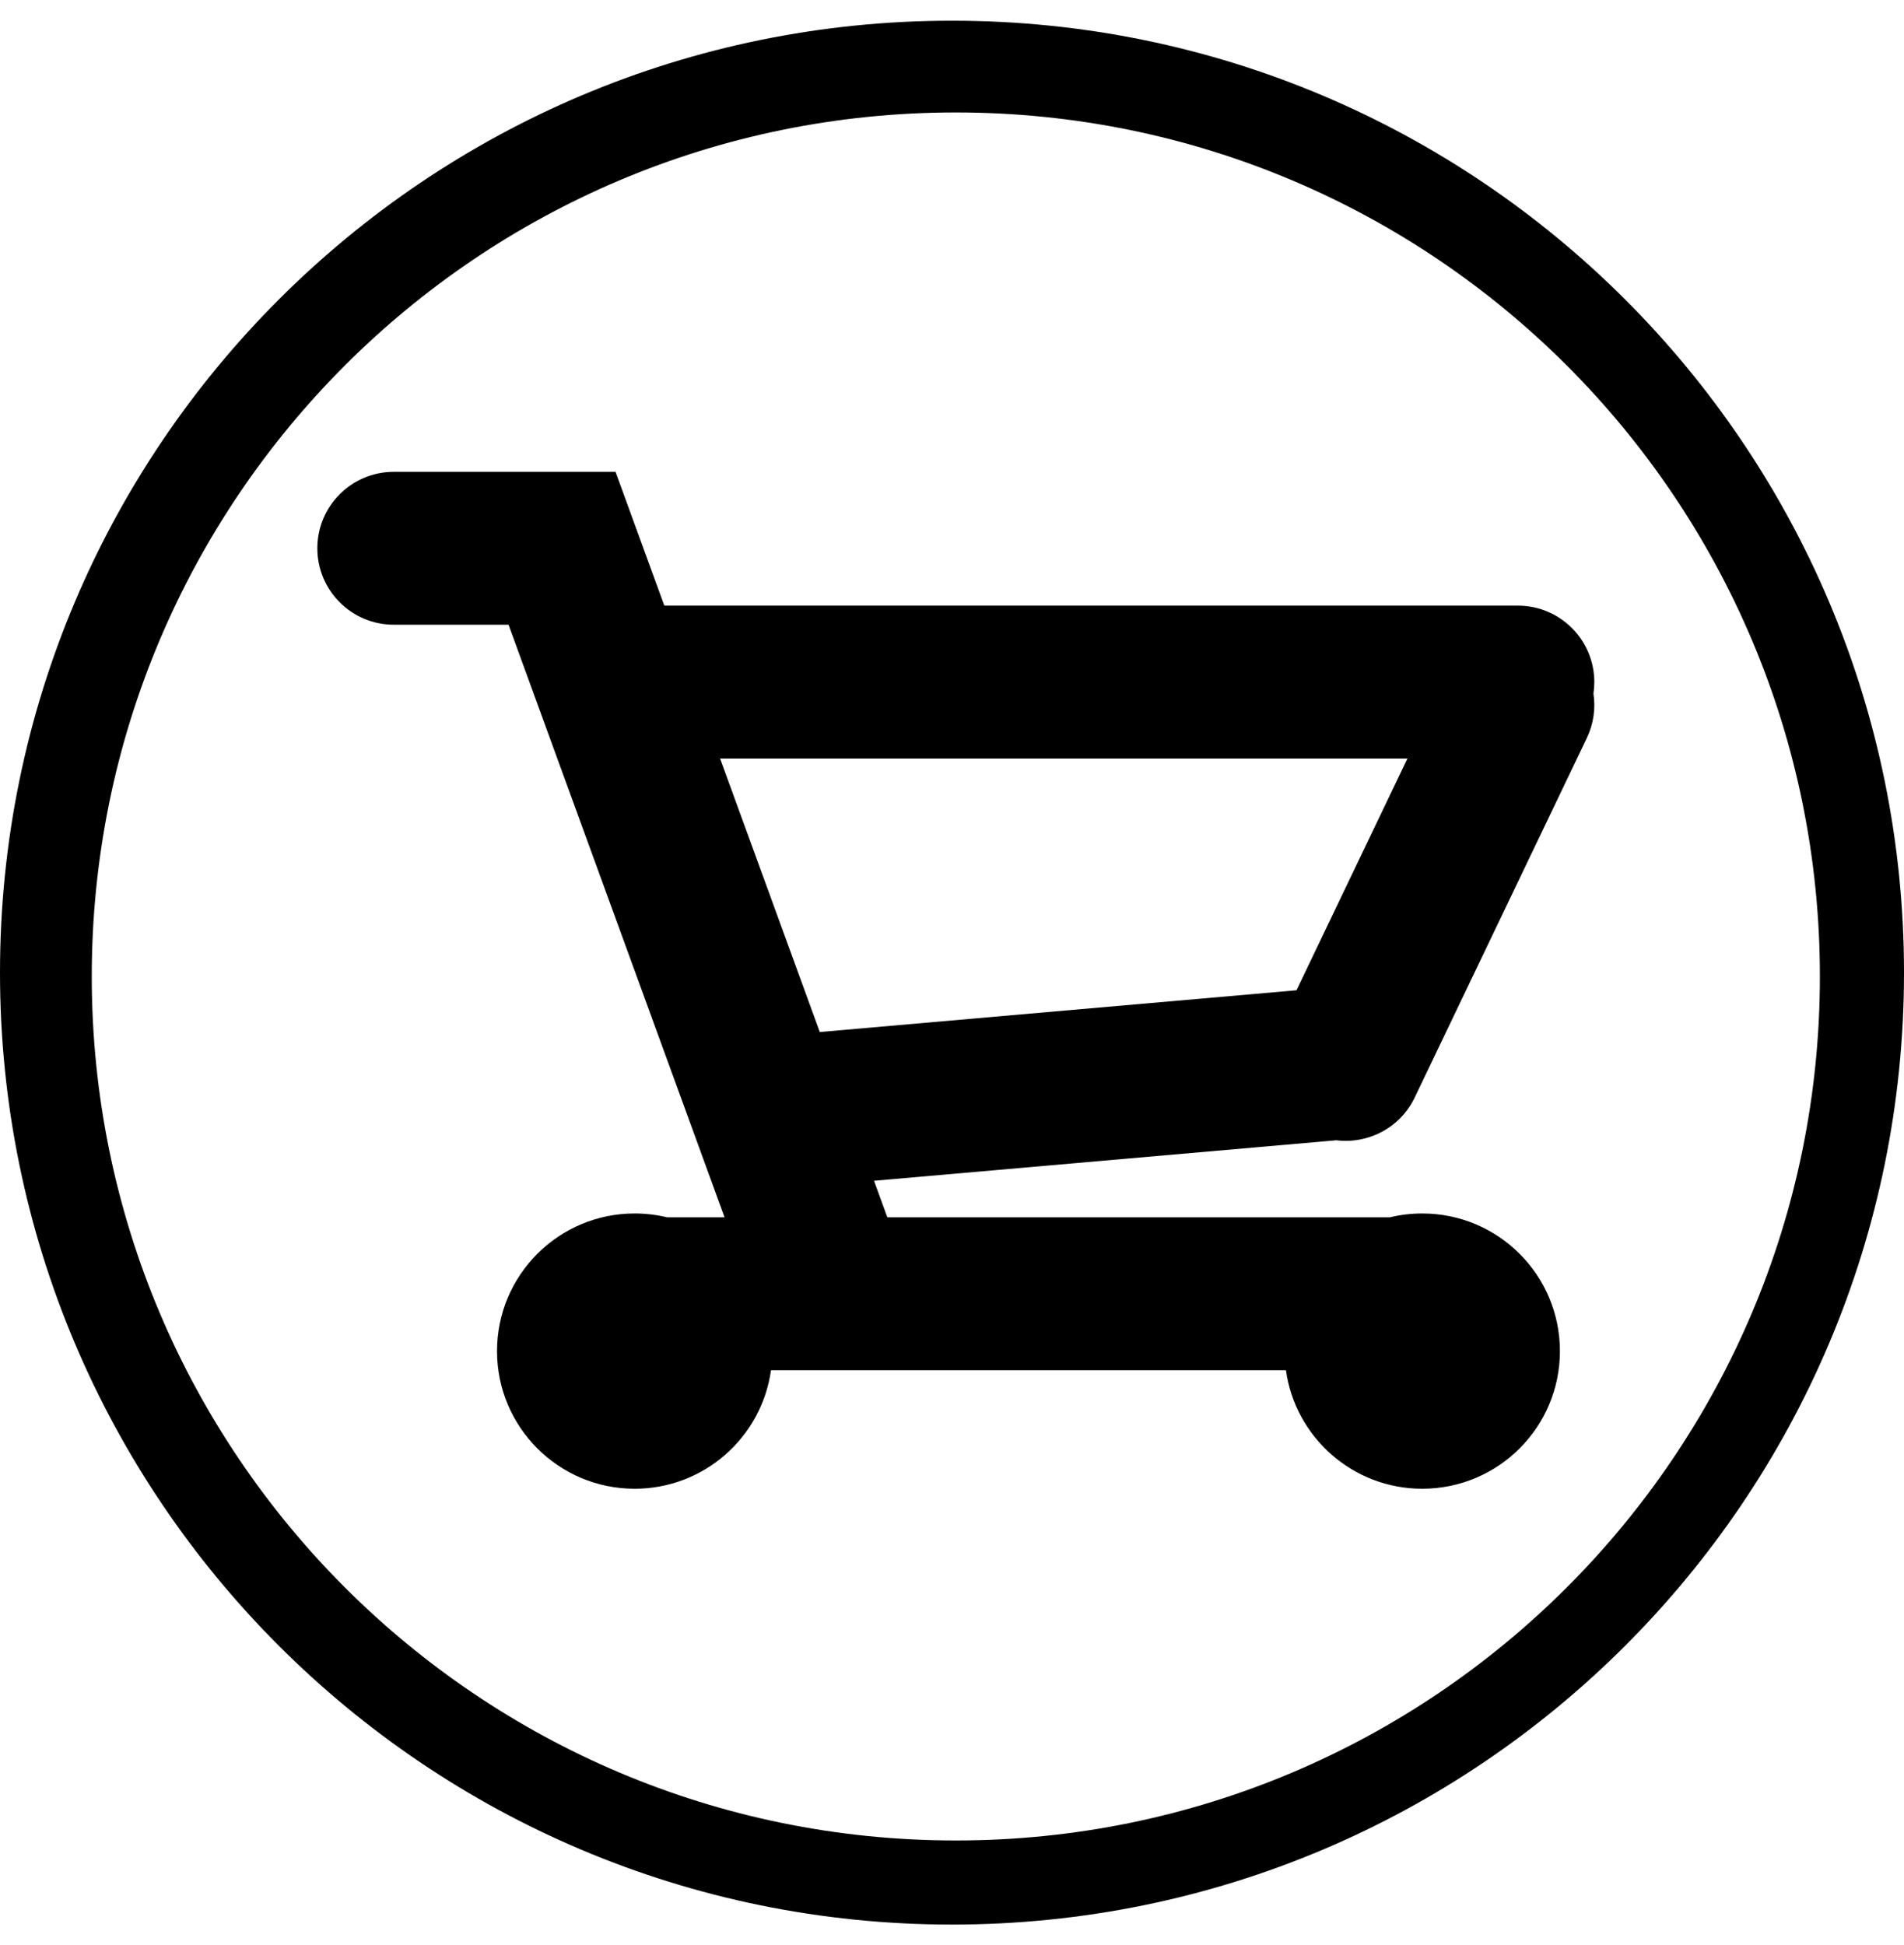 <svg width="46" height="47" viewBox="0 0 46 47" xmlns="http://www.w3.org/2000/svg">
<path fill-rule="evenodd" clip-rule="evenodd" d="M9.514 11.4C8.494 11.4 7.667 12.227 7.667 13.247C7.667 14.267 8.494 15.094 9.514 15.094H12.286L17.505 29.412H16.115C15.864 29.351 15.602 29.319 15.333 29.319C13.497 29.319 12.008 30.808 12.008 32.645C12.008 34.481 13.497 35.97 15.333 35.97C17.013 35.97 18.402 34.724 18.627 33.106H31.068C31.293 34.724 32.682 35.97 34.361 35.97C36.198 35.97 37.687 34.481 37.687 32.645C37.687 30.808 36.198 29.319 34.361 29.319C34.092 29.319 33.831 29.351 33.58 29.412H21.438L21.116 28.529L32.213 27.557C32.236 27.555 32.259 27.553 32.281 27.55C33.05 27.648 33.828 27.252 34.18 26.515L38.337 17.832C38.503 17.485 38.551 17.111 38.497 16.757C38.511 16.667 38.518 16.574 38.518 16.48C38.518 15.46 37.691 14.633 36.671 14.633H16.05L14.871 11.4H9.514ZM31.323 23.926L19.806 24.935L17.397 18.327H34.003L31.323 23.926Z" />
<path fill-rule="evenodd" clip-rule="evenodd" d="M46 23.5C46 36.203 35.703 46.5 23 46.5C10.297 46.5 0 36.203 0 23.5C0 10.797 10.297 0.5 23 0.5C35.703 0.5 46 10.797 46 23.5ZM43.968 23.592C43.968 35.122 34.622 44.468 23.092 44.468C11.563 44.468 2.217 35.122 2.217 23.592C2.217 12.063 11.563 2.717 23.092 2.717C34.622 2.717 43.968 12.063 43.968 23.592Z" />
</svg>
